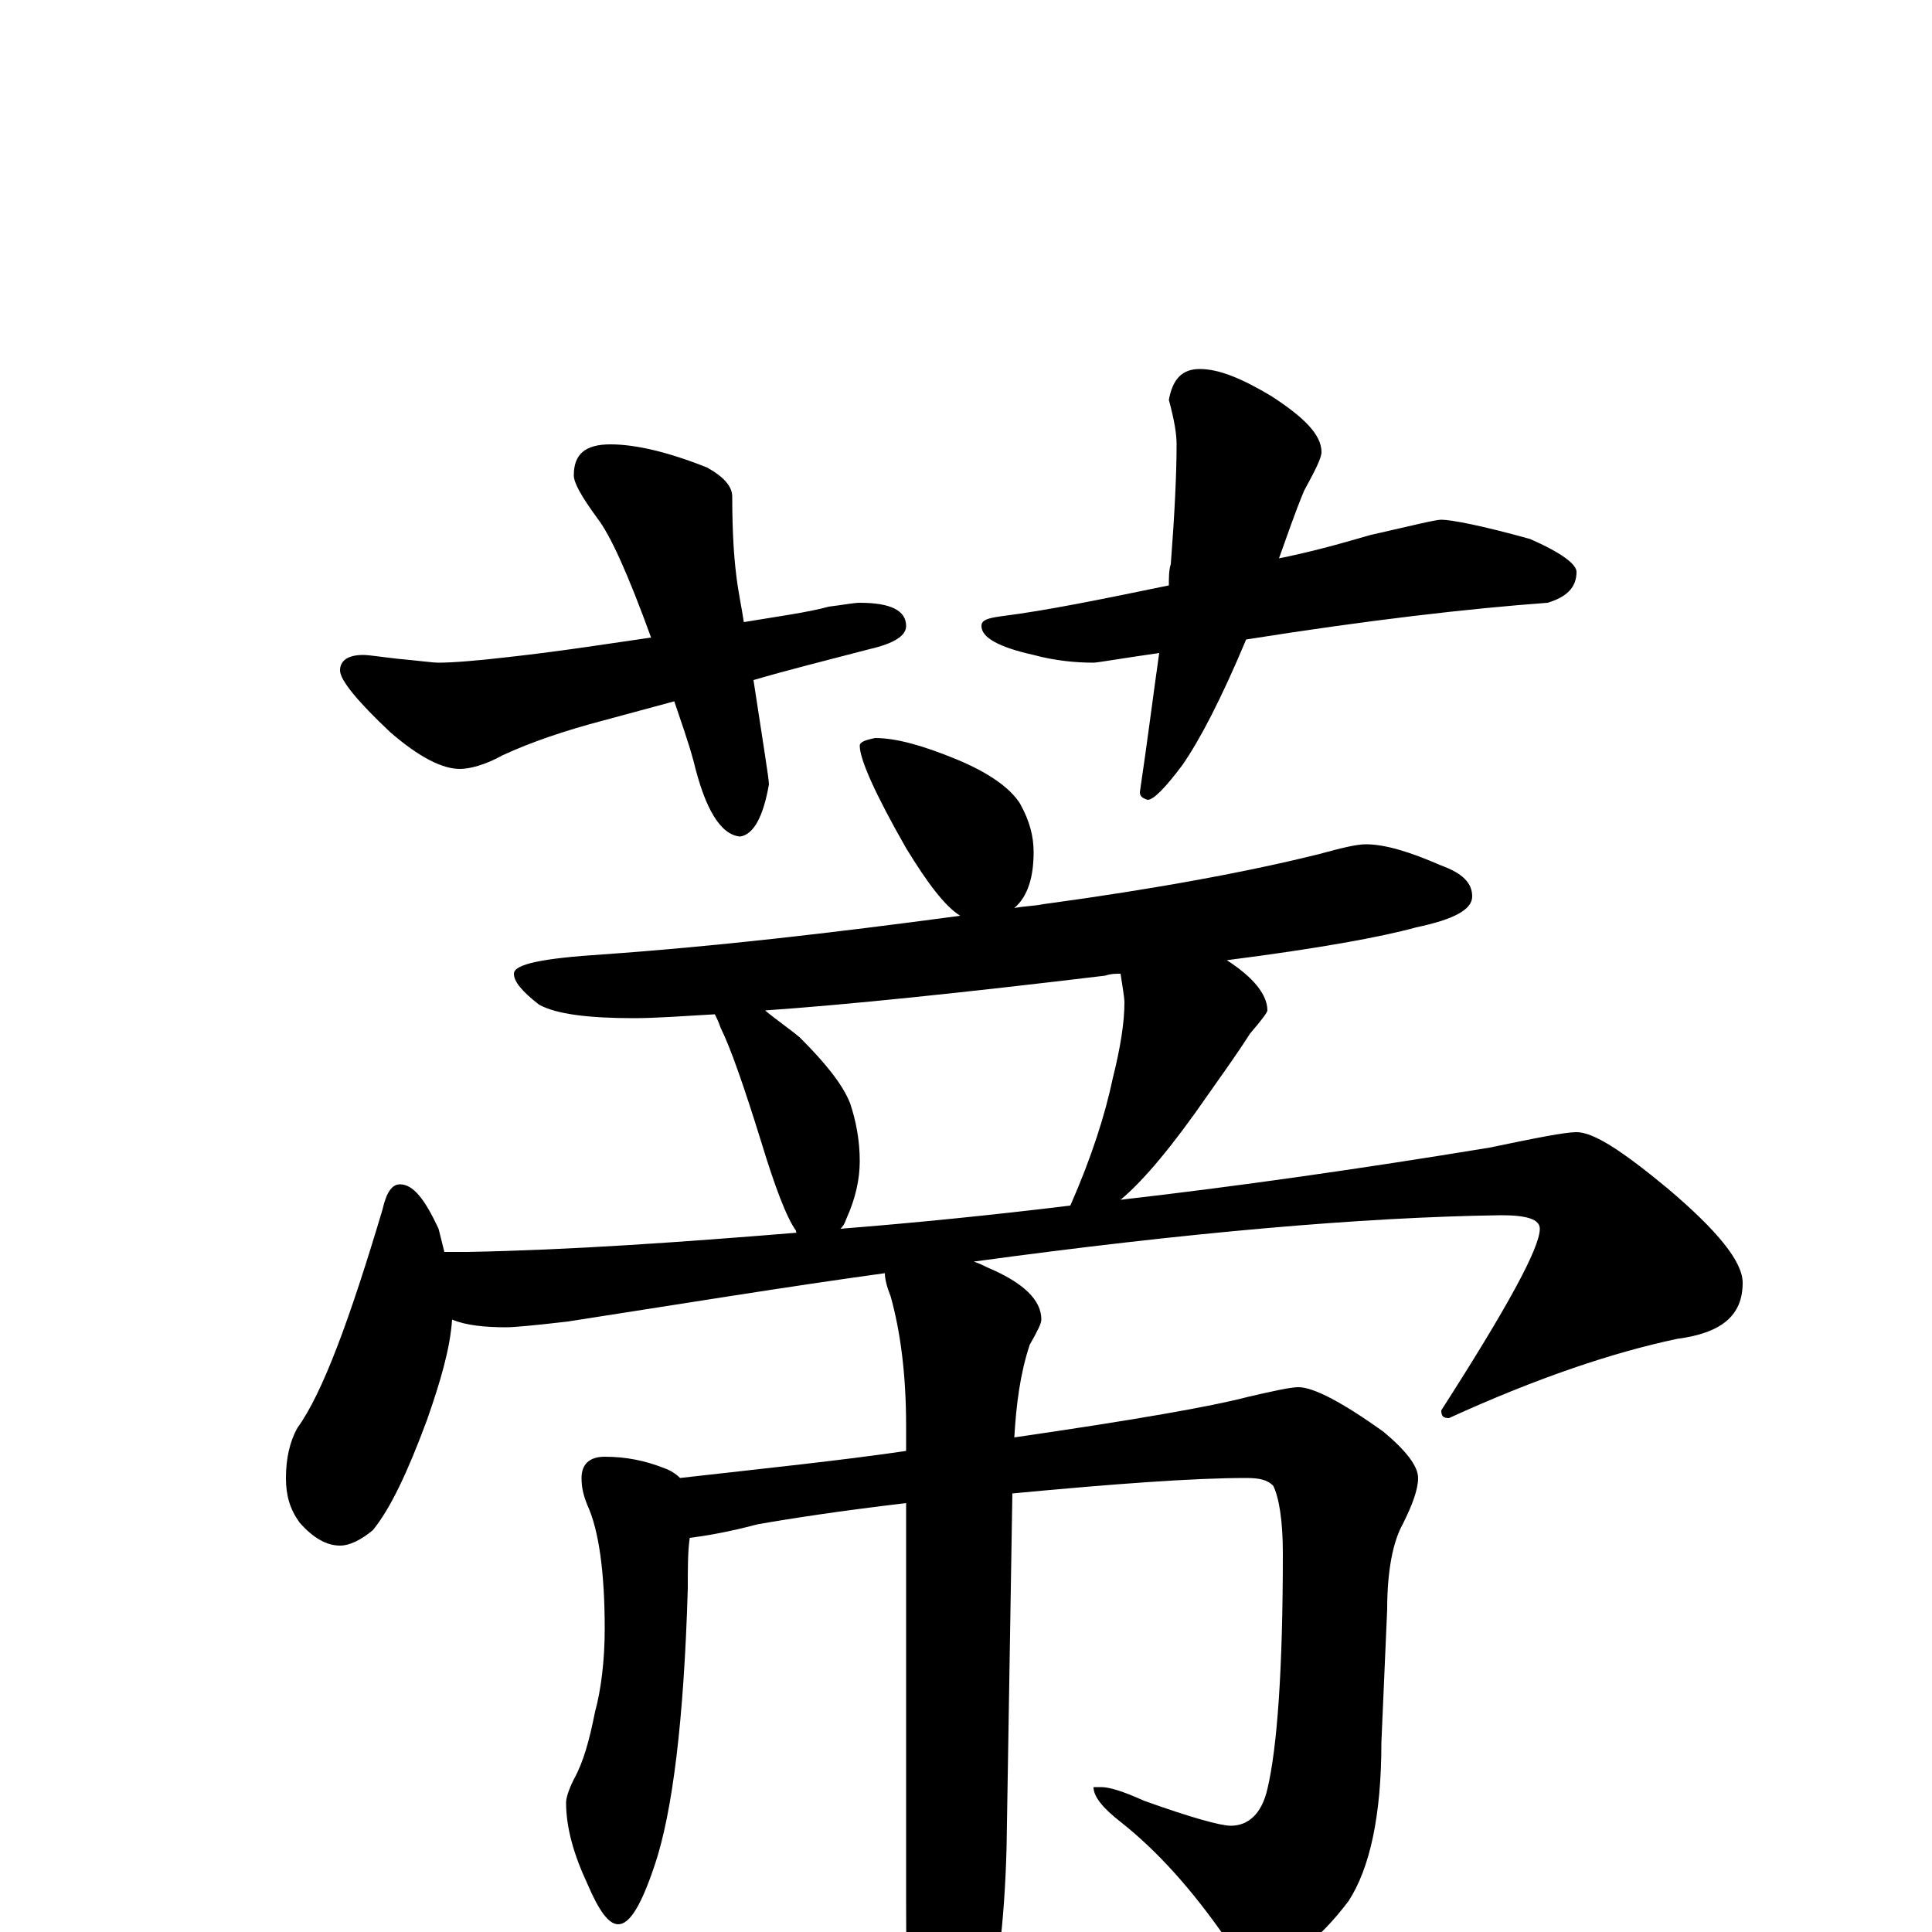 <?xml version="1.0" encoding="utf-8" ?>
<!DOCTYPE svg PUBLIC "-//W3C//DTD SVG 1.1//EN" "http://www.w3.org/Graphics/SVG/1.1/DTD/svg11.dtd">
<svg version="1.1" id="Layer_1" xmlns="http://www.w3.org/2000/svg" xmlns:xlink="http://www.w3.org/1999/xlink" x="0px" y="145px" width="1000px" height="1000px" viewBox="0 0 1000 1000" enable-background="new 0 0 1000 1000" xml:space="preserve">
<g id="Layer_1">
<path id="glyph" transform="matrix(1 0 0 -1 0 1000)" d="M316,770C329,770 346,766 366,758C375,753 379,748 379,743C379,724 380,711 381,703C382,694 384,685 385,678C403,681 418,683 429,686C437,687 442,688 445,688C461,688 469,684 469,676C469,671 463,667 450,664C427,658 407,653 390,648C395,615 398,597 398,594C395,577 390,568 383,567C373,568 365,581 359,606C356,617 352,628 349,637l-37,-10C293,622 275,616 260,609C251,604 243,602 238,602C229,602 217,608 202,621C185,637 176,648 176,653C176,658 180,661 188,661C191,661 197,660 206,659C217,658 224,657 227,657C234,657 247,658 264,660C291,663 316,667 337,670C325,703 316,723 309,732C301,743 297,750 297,754C297,765 303,770 316,770M621,809C631,809 643,804 658,795C675,784 684,775 684,766C684,763 681,757 675,746C670,734 666,722 662,711C677,714 692,718 709,723C731,728 743,731 746,731C751,731 767,728 792,721C808,714 816,708 816,704C816,696 811,691 801,688C760,685 708,679 645,669C632,638 621,617 612,604C603,592 597,586 594,586C591,587 590,588 590,590C594,617 597,641 600,662C579,659 568,657 566,657C557,657 546,658 535,661C517,665 508,670 508,676C508,679 511,680 518,681C542,684 571,690 605,697C605,701 605,705 606,708C608,734 609,755 609,770C609,775 608,782 605,793C607,804 612,809 621,809M453,618C464,618 478,614 495,607C512,600 523,592 528,584C533,575 535,567 535,559C535,546 532,536 525,530C530,531 535,531 540,532C599,540 647,549 683,558C694,561 702,563 707,563C717,563 730,559 746,552C757,548 762,543 762,536C762,529 752,524 733,520C715,515 682,509 635,503C649,494 656,485 656,477C656,476 653,472 647,465C640,454 632,443 625,433C607,407 592,389 580,379C641,386 704,395 771,406C795,411 810,414 816,414C825,414 840,404 863,385C889,363 902,347 902,336C902,319 891,310 868,307C835,300 796,287 750,266C747,266 746,267 746,270C780,323 797,354 797,364C797,369 790,371 777,371C705,370 614,362 504,347C507,346 509,345 511,344C530,336 539,327 539,317C539,315 537,311 533,304C528,289 526,273 525,256C587,265 627,272 646,277C659,280 668,282 672,282C680,282 695,274 716,259C728,249 734,241 734,235C734,229 731,221 726,211C721,202 718,187 718,167l-3,-69C715,60 709,33 698,16C682,-5 668,-15 656,-15C647,-15 640,-11 635,-4C617,22 599,42 580,57C571,64 566,70 566,75l4,0C574,75 581,73 592,68C617,59 632,55 637,55C646,55 653,61 656,74C661,95 664,135 664,196C664,213 662,225 659,231C656,234 652,235 645,235C618,235 577,232 524,227l-3,-183C520,5 516,-29 508,-58C501,-89 494,-105 488,-105C481,-105 476,-95 473,-74C470,-52 469,-22 469,16l0,206C435,218 409,214 392,211C377,207 365,205 357,204C356,197 356,189 356,178C354,109 348,62 339,35C332,14 326,4 320,4C315,4 310,11 304,25C297,40 293,54 293,67C293,69 294,73 297,79C302,88 305,99 308,114C311,125 313,140 313,157C313,186 310,208 304,221C302,226 301,230 301,235C301,242 305,246 313,246C324,246 334,244 344,240C347,239 350,237 352,235C396,240 435,244 469,249l0,13C469,289 466,311 461,329C459,334 458,338 458,341C407,334 352,325 294,316C277,314 266,313 262,313C251,313 241,314 234,317C233,302 228,285 221,265C211,238 202,219 193,208C187,203 181,200 176,200C169,200 162,204 155,212C150,219 148,226 148,235C148,245 150,254 154,261C167,279 181,317 198,374C200,383 203,387 207,387C214,387 220,379 227,364C228,360 229,356 230,352l12,0C295,353 352,357 413,362C412,362 412,362 412,363C407,370 401,386 394,409C385,438 378,458 373,468C372,471 371,473 370,475C353,474 339,473 328,473C305,473 288,475 279,480C270,487 266,492 266,496C266,501 281,504 312,506C369,510 430,517 497,526C489,531 480,543 469,561C453,589 445,607 445,614C445,616 448,617 453,618M435,364C473,367 513,371 554,376C565,401 572,423 576,442C580,458 582,471 582,481C582,484 581,489 580,496C577,496 575,496 572,495C497,486 439,480 396,477C402,472 408,468 414,463C427,450 436,439 440,429C443,420 445,410 445,399C445,390 443,380 438,369C437,366 436,365 435,364z"/>
</g>
</svg>
